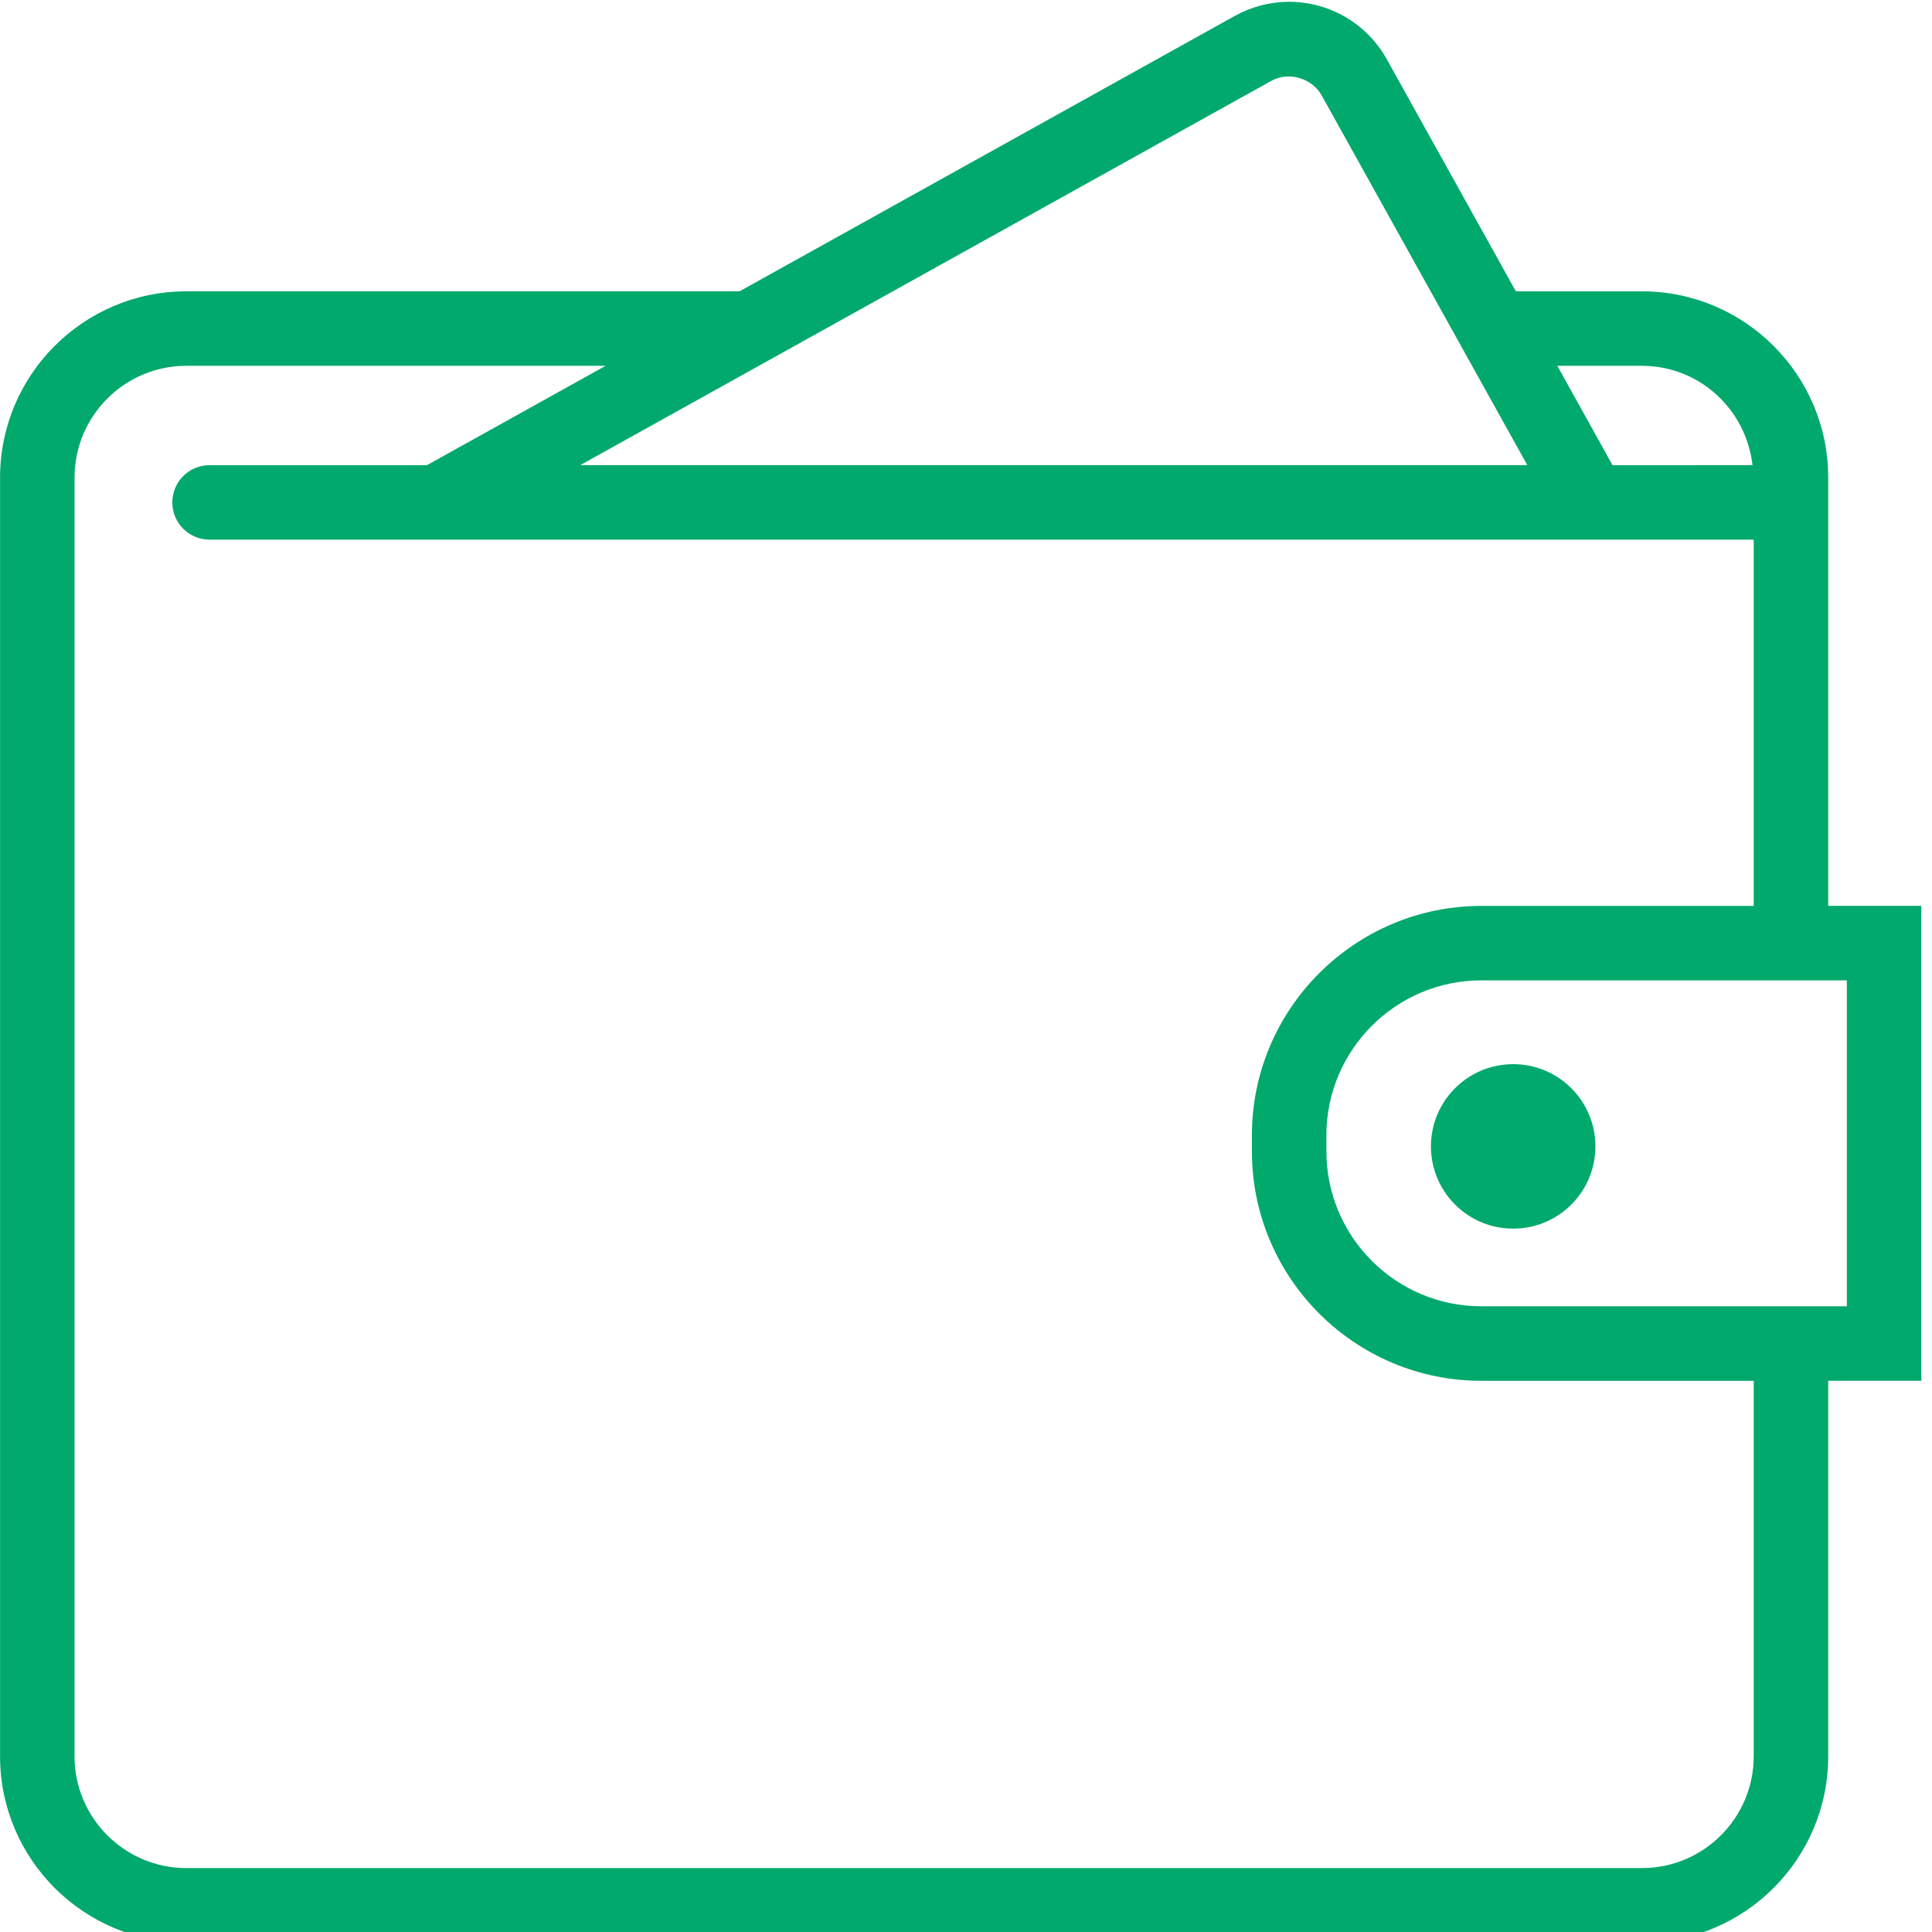 <?xml version="1.0" encoding="UTF-8" standalone="no"?>
<!-- Created with Inkscape (http://www.inkscape.org/) -->

<svg
   xmlns:dc="http://purl.org/dc/elements/1.1/"
   xmlns:cc="http://creativecommons.org/ns#"
   xmlns:rdf="http://www.w3.org/1999/02/22-rdf-syntax-ns#"
   xmlns:svg="http://www.w3.org/2000/svg"
   xmlns="http://www.w3.org/2000/svg"
   xmlns:sodipodi="http://sodipodi.sourceforge.net/DTD/sodipodi-0.dtd"
   xmlns:inkscape="http://www.inkscape.org/namespaces/inkscape"
   width="64"
   height="64"
   id="svg2"
   version="1.1"
   inkscape:version="0.48.4 r9939"
   sodipodi:docname="purse.svg">
  <defs
     id="defs4" />
  <sodipodi:namedview
     id="base"
     pagecolor="#ffffff"
     bordercolor="#666666"
     borderopacity="1.0"
     inkscape:pageopacity="0.0"
     inkscape:pageshadow="2"
     inkscape:zoom="0.35"
     inkscape:cx="556.5994"
     inkscape:cy="492.78035"
     inkscape:document-units="px"
     inkscape:current-layer="layer1"
     showgrid="false"
     inkscape:window-width="1366"
     inkscape:window-height="705"
     inkscape:window-x="-8"
     inkscape:window-y="-8"
     inkscape:window-maximized="1"
     width="16px" />
  <g
     inkscape:label="Layer 1"
     inkscape:groupmode="layer"
     id="layer1"
     transform="translate(0,-988.362)">
    <g
       id="g3395"
       transform="matrix(0.108,0,0,0.108,-0.321,975.105)">
	<path
   id="path3397"
   d="M 592.292,400.61 H 563.73 V 269.229 c 0,-31.498 -25.624,-57.122 -57.121,-57.122 H 467.926 L 428.34,140.933 c -6.033,-10.877 -17.515,-17.629 -29.967,-17.629 -5.804,0 -11.562,1.497 -16.646,4.318 L 229.806,212.105 H 60.11 c -31.497,0 -57.121,25.624 -57.121,57.122 v 392.235 c 0,31.496 25.624,57.121 57.121,57.121 h 446.5 c 31.497,0 57.121,-25.625 57.121,-57.121 V 546.269 h 28.562 V 400.61 l -10e-4,0 z M 506.61,234.955 c 17.593,0 31.965,13.366 33.896,30.468 H 497.572 L 480.64,234.955 h 25.97 z M 392.844,147.592 c 5.357,-3.004 12.568,-0.903 15.525,4.434 l 63.063,113.386 H 180.957 l 211.887,-117.82 z m 148.037,513.87 c 0,18.895 -15.378,34.273 -34.273,34.273 H 60.11 c -18.896,0 -34.273,-15.379 -34.273,-34.273 V 269.229 c 0,-18.896 15.378,-34.274 34.273,-34.274 h 128.615 l -54.791,30.47 H 67.25 c -6.317,0 -11.425,5.118 -11.425,11.425 0,6.307 5.107,11.424 11.425,11.424 h 25.591 417.436 30.605 v 112.347 h -83.546 c -38.799,0 -70.374,31.578 -70.374,70.373 v 4.914 c 0,38.799 31.577,70.373 70.374,70.373 h 83.546 l -10e-4,115.181 0,0 z m 28.562,-138.041 h -5.712 -106.395 c -26.208,0 -47.526,-21.316 -47.526,-47.525 v -4.914 c 0,-26.207 21.317,-47.525 47.526,-47.525 h 106.395 5.712 v 99.964 z m -77.115,-49.045 c 0,13.939 -11.288,25.225 -25.225,25.225 -13.938,0 -25.225,-11.287 -25.225,-25.225 0,-13.936 11.288,-25.223 25.225,-25.223 13.939,-0.001 25.225,11.298 25.225,25.223 z"
   inkscape:connector-curvature="0"
   style="fill:#01a96c" />

</g>
  </g>
  <g
     inkscape:groupmode="layer"
     id="layer2"
     inkscape:label="Слой"
     transform="translate(0,-988.362)" />
</svg>
